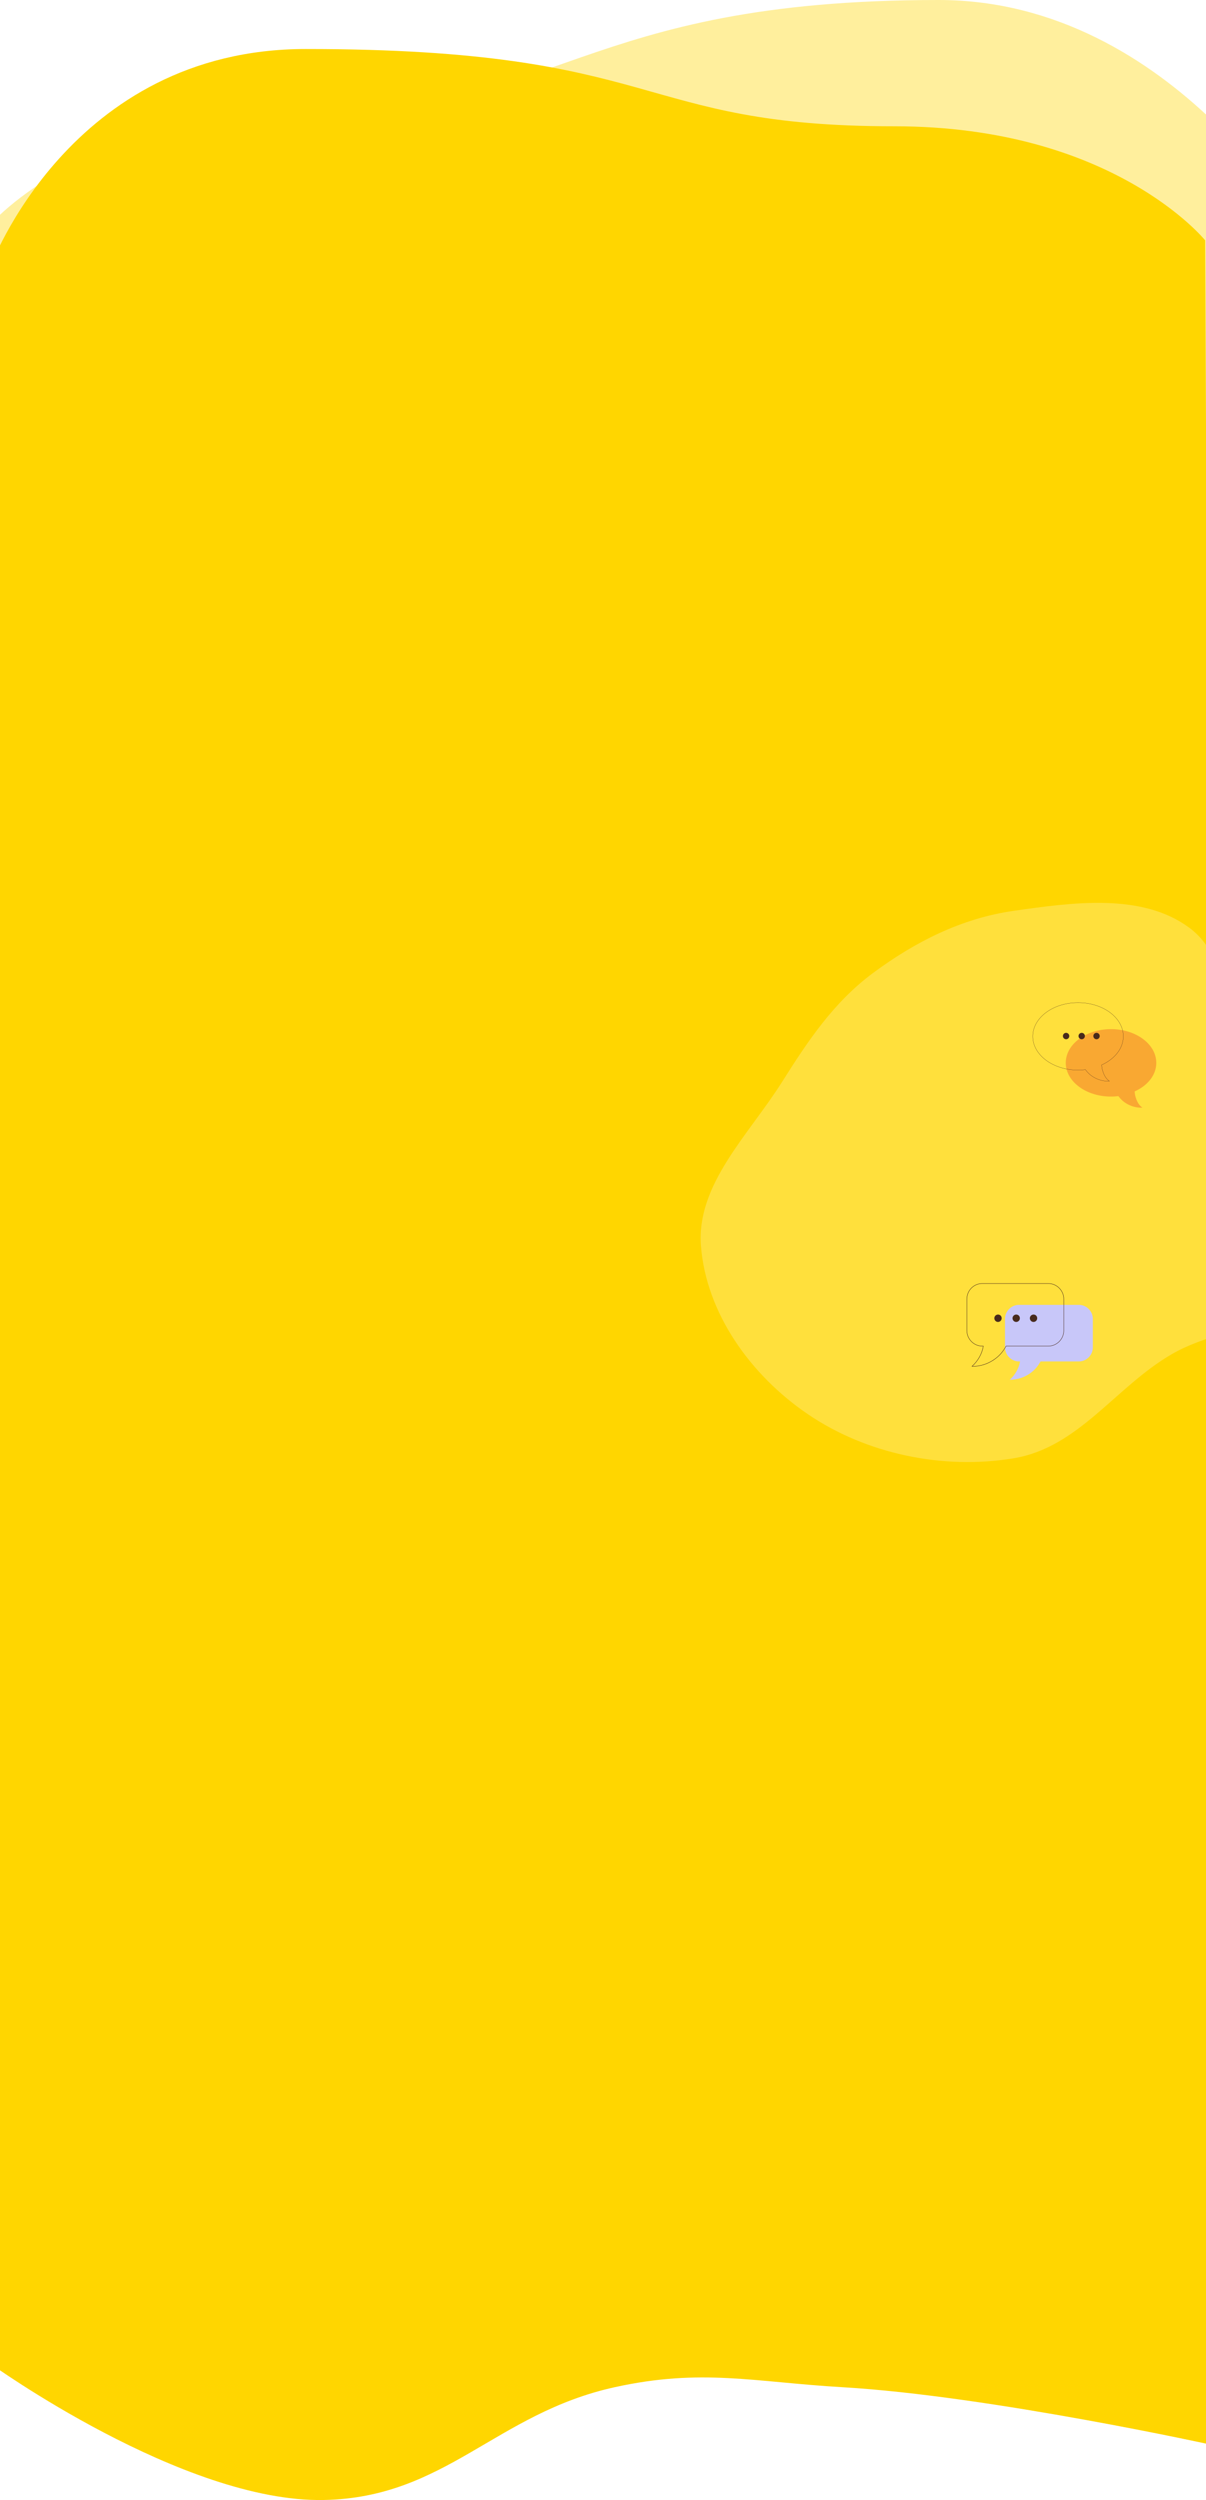 <svg xmlns="http://www.w3.org/2000/svg" xmlns:xlink="http://www.w3.org/1999/xlink" width="1920" height="3979" fill="none" xmlns:v="https://vecta.io/nano"><g clip-path="url(#A)"><path opacity=".5" d="M473.269 182.5C124.926 182.5-21.507 364-21.507 364L-38 1104l2121.59 86V383.5S1870.69 0 1494.36 0C921.121 0 889.58 182.5 473.269 182.5z" fill="#ffe03c"/><path d="M1423.84 201c348.34 0 494.77 181.5 494.77 181.5l16.5 3510s-359.45-79.29-593.74-93c-141.45-8.28-224.64-30.43-362.832 0-189.306 41.69-268.991 175.64-462.79 179.5-224.306 4.47-531.76-217.5-531.76-217.5v-3335S110.431 78 486.761 78C1060 78 1007.53 201 1423.84 201z" fill="#ffd600"/><path fill-rule="evenodd" d="M1613.71 1449.7c-83.42 11.92-157.06 49.62-223.1 98.4-63.42 46.84-104.55 108.96-145.52 173.87-53.49 84.76-136.79 163.34-129.11 261.31 8.31 106.05 78.13 205.11 170.6 267.85 92.6 62.84 214.21 88.61 327.13 69.9 103.92-17.22 162.41-114.07 252.03-165.86 100.24-57.92 273.83-48.42 302.7-154.7 29.48-108.49-132.07-178.29-184.92-278.86-41.84-79.63-15.7-190.29-90.52-245.3-75.2-55.3-184.47-40.16-279.29-26.61z" fill="#ffe03c"/><path d="M1840.85 1691.65c0-29.64-32.22-53.66-72.05-53.66s-72.05 24.02-72.05 53.66c0 29.65 32.22 53.67 72.05 53.67a86.76 86.76 0 0 0 11.67-.77c2.54 3.32 5.33 6.39 8.63 8.94 8.37 6.39 19.02 9.97 29.68 9.46-6.34-4.35-9.39-11.25-11.42-18.91-.51-2.3-.76-4.6-1.01-6.9 21.05-9.46 34.5-26.32 34.5-45.49z" fill="#f9a832"/><path d="M1788.34 1649.49c0-29.64-32.22-53.66-72.05-53.66s-72.05 24.02-72.05 53.66 32.22 53.66 72.05 53.66a86.89 86.89 0 0 0 11.67-.76c2.54 3.32 5.33 6.39 8.62 8.94 8.38 6.39 19.03 9.97 29.69 9.46-6.35-4.35-9.39-11.25-11.42-18.91-.51-2.3-.76-4.6-1.02-6.9 20.81-9.46 34.51-26.32 34.51-45.49z" stroke="#472a1c" stroke-width=".314" stroke-miterlimit="10" stroke-linejoin="round"/><g fill="#472a1c"><use xlink:href="#B"/><path d="M1722.12 1654.09c2.8 0 5.07-2.29 5.07-5.11s-2.27-5.11-5.07-5.11-5.07 2.29-5.07 5.11 2.27 5.11 5.07 5.11zm23.59 0c2.81 0 5.08-2.29 5.08-5.11s-2.27-5.11-5.08-5.11c-2.8 0-5.07 2.29-5.07 5.11s2.27 5.11 5.07 5.11z"/></g><path d="M1622.3 2076.81h95.26c12.25 0 22.28 10.1 22.28 22.45v45.17c0 12.35-10.03 22.45-22.28 22.45h-61c-3.62 6.73-8.36 12.62-14.21 17.11-9.75 7.86-22.28 12.07-34.82 12.07 8.36-7.3 14.49-17.96 16.44-29.18h-1.67c-12.26 0-22.29-10.1-22.29-22.45v-45.17c0-12.35 10.03-22.45 22.29-22.45z" fill="#c8c7f9"/><path d="M1563.8 2042.86h105.29c13.37 0 24.51 11.23 24.51 24.69v50.23c0 13.46-11.14 24.69-24.51 24.69h-67.41c-3.9 7.29-9.19 14.02-15.87 19.08-10.87 8.69-24.79 13.46-38.44 13.18 9.19-8.13 16.15-19.92 18.1-32.26h-1.67c-13.37 0-24.51-11.23-24.51-24.69v-50.23c0-13.46 10.86-24.69 24.51-24.69z" stroke="#472a1c" stroke-width=".616" stroke-miterlimit="10" stroke-linejoin="round"/><g fill="#472a1c"><use xlink:href="#C"/><path d="M1623.69 2098.13c0 3.37-2.79 5.9-5.85 5.9-3.34 0-5.85-2.81-5.85-5.9 0-3.36 2.78-5.89 5.85-5.89 3.34 0 5.85 2.53 5.85 5.89zm27.58 0c0 3.37-2.79 5.9-5.85 5.9-3.35 0-5.85-2.81-5.85-5.9 0-3.36 2.78-5.89 5.85-5.89 3.34 0 5.85 2.53 5.85 5.89z"/></g></g><defs><clipPath id="A"><path fill="#fff" d="M0 0h1920v3979H0z"/></clipPath><path id="B" d="M1697.26 1654.09c2.8 0 5.07-2.29 5.07-5.11s-2.27-5.11-5.07-5.11-5.07 2.29-5.07 5.11 2.27 5.11 5.07 5.11z"/><path id="C" d="M1594.72 2098.13c0 3.37-2.79 5.9-5.85 5.9-3.34 0-5.85-2.81-5.85-5.9 0-3.36 2.78-5.89 5.85-5.89 3.34 0 5.85 2.53 5.85 5.89z"/></defs></svg>